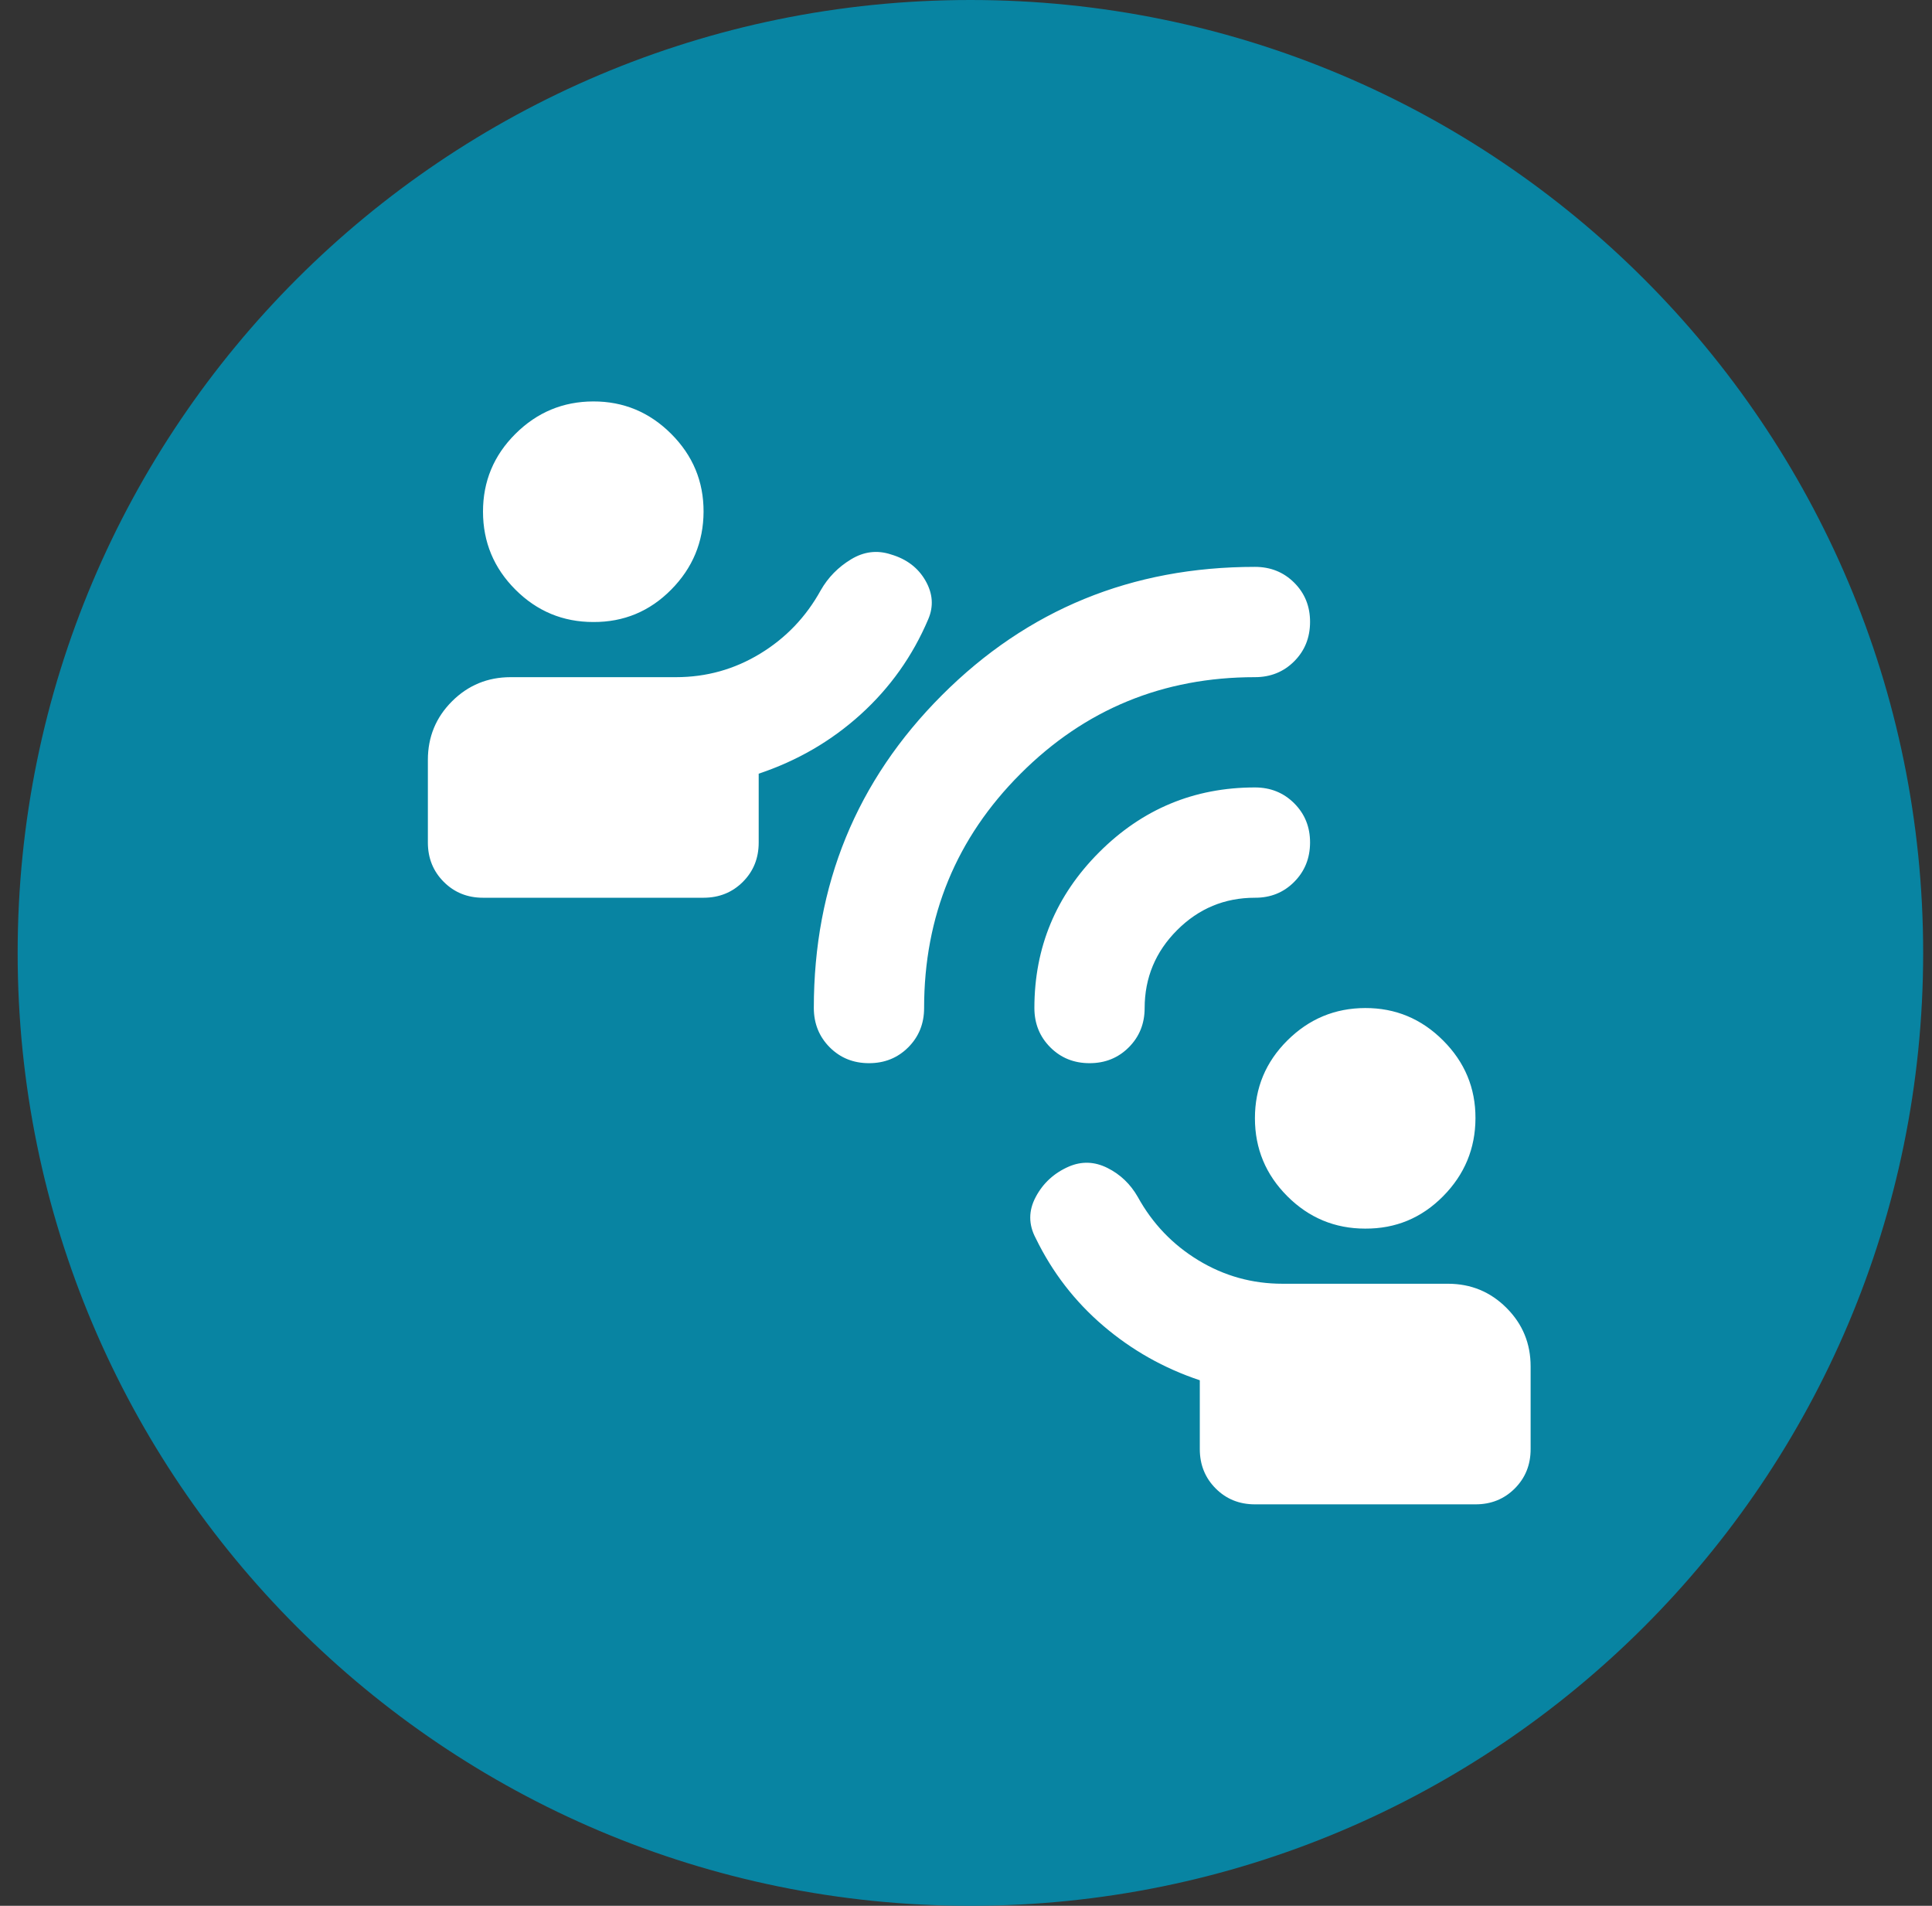<svg width="73" height="72" viewBox="0 0 73 72" fill="none" xmlns="http://www.w3.org/2000/svg">
<rect x="0" y="0" width="73" height="72" fill="#333333" stroke="none"/>
<path d="M0.667 36C0.667 16.118 16.784 0 36.666 0C56.549 0 72.666 16.118 72.666 36C72.666 55.882 56.549 72 36.666 72C16.784 72 0.667 55.882 0.667 36Z" fill="#0884A2"/>
<path d="M47.417 56.833C46.827 56.833 46.332 56.633 45.934 56.233C45.535 55.833 45.335 55.338 45.334 54.749V52.145C43.98 51.694 42.764 51.008 41.688 50.089C40.611 49.169 39.761 48.067 39.136 46.781C38.858 46.26 38.858 45.739 39.136 45.218C39.413 44.697 39.83 44.315 40.386 44.072C40.872 43.864 41.358 43.881 41.844 44.124C42.33 44.367 42.712 44.732 42.99 45.218C43.545 46.225 44.309 47.024 45.282 47.614C46.254 48.204 47.313 48.499 48.459 48.499H54.709C55.577 48.499 56.315 48.803 56.923 49.412C57.532 50.02 57.835 50.758 57.834 51.624V54.749C57.834 55.34 57.634 55.835 57.234 56.235C56.834 56.635 56.339 56.834 55.75 56.833H47.417ZM51.584 46.416C50.438 46.416 49.457 46.008 48.642 45.193C47.827 44.378 47.418 43.397 47.417 42.249C47.416 41.102 47.824 40.122 48.642 39.308C49.46 38.494 50.441 38.086 51.584 38.083C52.727 38.08 53.708 38.488 54.527 39.308C55.347 40.127 55.755 41.108 55.75 42.249C55.746 43.391 55.339 44.372 54.527 45.193C53.716 46.014 52.735 46.422 51.584 46.416ZM18.25 33.916C17.66 33.916 17.166 33.716 16.767 33.316C16.368 32.916 16.168 32.422 16.167 31.833V28.708C16.167 27.84 16.471 27.102 17.079 26.495C17.688 25.888 18.425 25.584 19.292 25.583H25.542C26.688 25.583 27.747 25.288 28.719 24.697C29.691 24.107 30.455 23.308 31.011 22.301C31.288 21.815 31.671 21.425 32.157 21.131C32.643 20.836 33.146 20.775 33.667 20.947C34.257 21.121 34.691 21.451 34.969 21.937C35.247 22.423 35.282 22.909 35.073 23.395C34.483 24.784 33.632 25.982 32.521 26.989C31.41 27.996 30.125 28.742 28.667 29.229V31.833C28.667 32.423 28.468 32.917 28.069 33.316C27.671 33.715 27.175 33.915 26.584 33.916H18.25ZM22.417 23.499C21.271 23.499 20.291 23.092 19.475 22.276C18.66 21.461 18.252 20.48 18.25 19.333C18.249 18.186 18.657 17.205 19.475 16.391C20.293 15.577 21.274 15.169 22.417 15.166C23.56 15.163 24.541 15.572 25.361 16.391C26.18 17.21 26.588 18.191 26.584 19.333C26.579 20.474 26.172 21.456 25.361 22.276C24.55 23.097 23.568 23.505 22.417 23.499ZM32.834 40.166C32.243 40.166 31.749 39.966 31.35 39.566C30.952 39.166 30.752 38.672 30.75 38.083C30.75 33.43 32.365 29.489 35.594 26.26C38.823 23.031 42.764 21.416 47.417 21.416C48.007 21.416 48.502 21.615 48.902 22.014C49.302 22.413 49.502 22.908 49.5 23.499C49.499 24.091 49.299 24.586 48.9 24.985C48.502 25.383 48.007 25.583 47.417 25.583C43.945 25.583 40.993 26.798 38.563 29.229C36.132 31.659 34.917 34.611 34.917 38.083C34.917 38.673 34.717 39.168 34.317 39.568C33.917 39.968 33.422 40.167 32.834 40.166ZM41.167 40.166C40.577 40.166 40.082 39.966 39.684 39.566C39.285 39.166 39.085 38.672 39.084 38.083C39.084 35.791 39.9 33.829 41.532 32.197C43.163 30.565 45.125 29.749 47.417 29.749C48.007 29.749 48.502 29.949 48.902 30.349C49.302 30.749 49.502 31.244 49.5 31.833C49.499 32.422 49.299 32.917 48.9 33.318C48.502 33.719 48.007 33.919 47.417 33.916C46.271 33.916 45.291 34.324 44.475 35.141C43.66 35.958 43.252 36.938 43.25 38.083C43.25 38.673 43.05 39.168 42.65 39.568C42.25 39.968 41.756 40.167 41.167 40.166Z" fill="white"/>
</svg>
